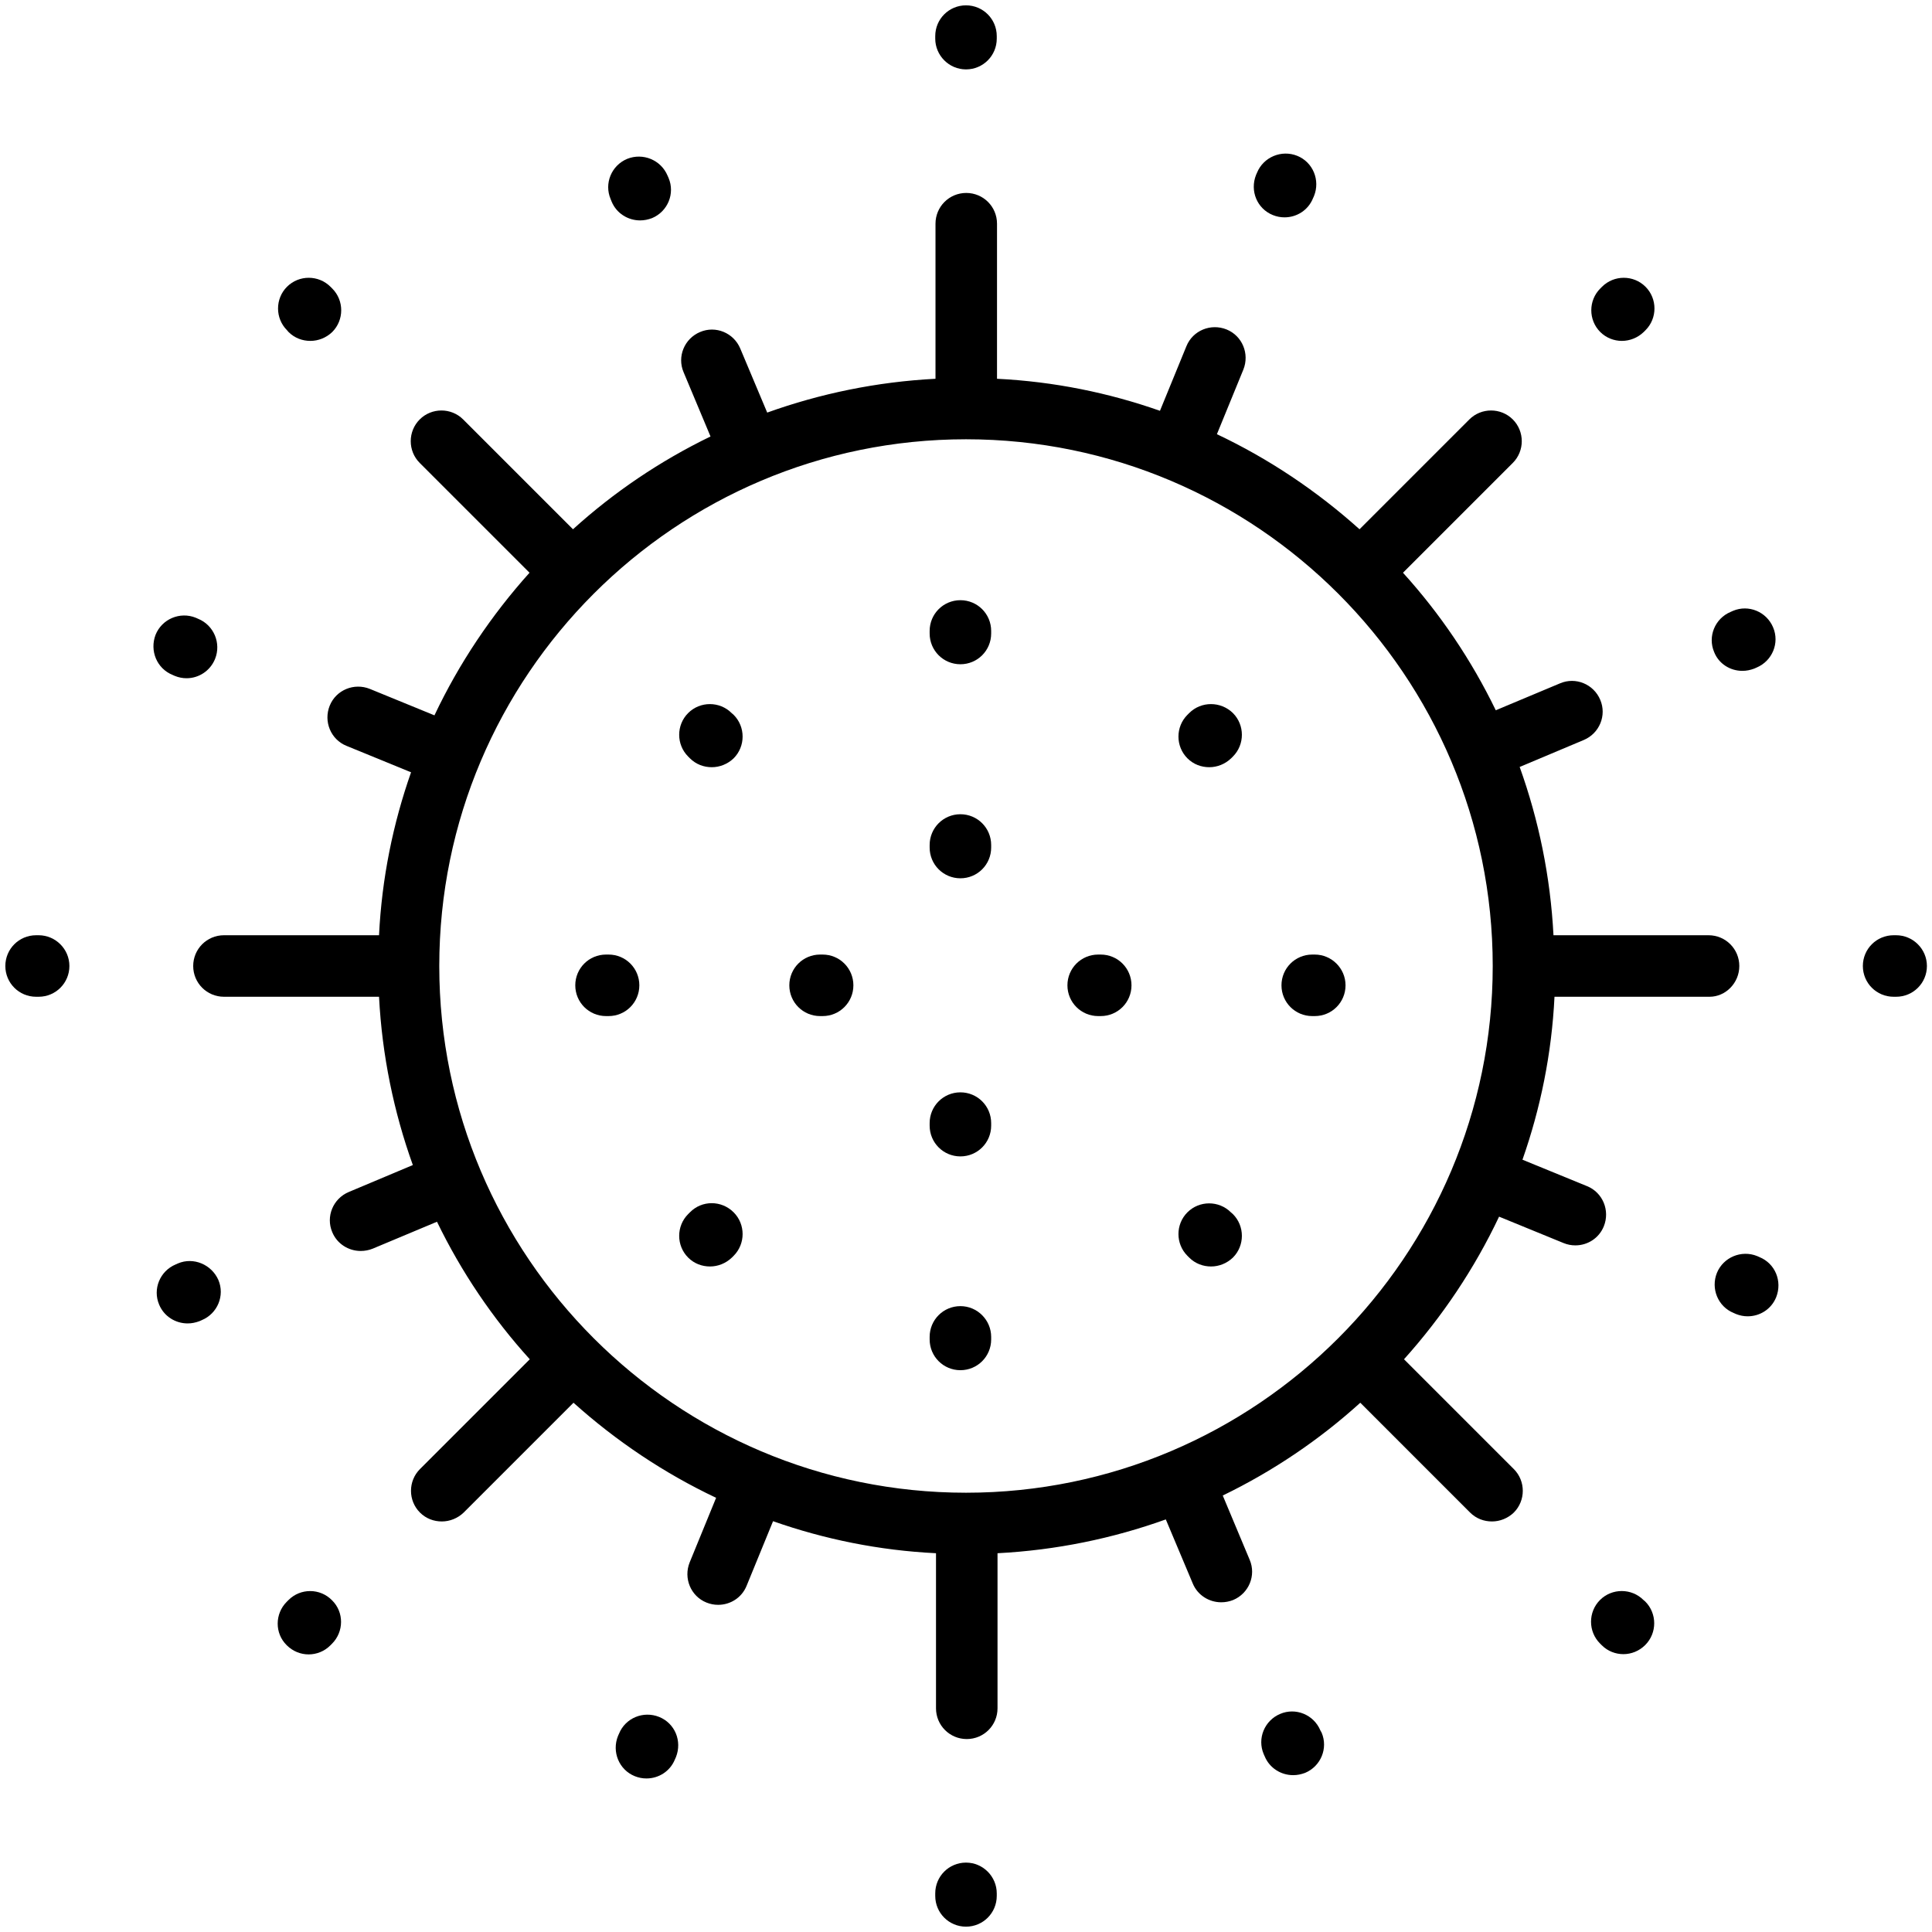 <?xml version="1.0" encoding="UTF-8"?>
<svg width="76px" height="76px" viewBox="0 0 76 76" version="1.1" xmlns="http://www.w3.org/2000/svg" xmlns:xlink="http://www.w3.org/1999/xlink">
    <title>Untitled</title>
    <g id="Page-1" stroke="none" stroke-width="1" fill="none" fill-rule="evenodd">
        <g id="noun_covid-19_3837524" fill="#000000" fill-rule="nonzero">
            <path d="M64.65,62.94 C64.18,62.47 63.41,62.47 62.94,62.94 C62.47,63.41 62.47,64.18 62.94,64.65 L63.01,64.72 C63.25,64.96 63.56,65.07 63.86,65.07 C64.17,65.07 64.48,64.95 64.72,64.71 C65.19,64.24 65.19,63.47 64.72,63 L64.65,62.94 Z" id="Path"></path>
            <path d="M11.35,13.06 C11.59,13.3 11.9,13.41 12.21,13.41 C12.52,13.41 12.83,13.29 13.07,13.06 C13.54,12.59 13.54,11.82 13.07,11.35 L13,11.28 C12.53,10.81 11.76,10.81 11.29,11.28 C10.82,11.75 10.82,12.52 11.29,12.99 L11.35,13.06 Z" id="Path"></path>
            <path d="M63.8,13.41 C64.11,13.41 64.42,13.29 64.66,13.06 L64.73,12.99 C65.2,12.52 65.2,11.75 64.73,11.28 C64.26,10.81 63.49,10.81 63.02,11.28 L62.95,11.35 C62.48,11.82 62.48,12.59 62.95,13.06 C63.18,13.29 63.49,13.41 63.8,13.41 Z" id="Path"></path>
            <path d="M11.35,62.94 L11.28,63.01 C10.81,63.48 10.8,64.25 11.28,64.72 C11.52,64.96 11.83,65.08 12.14,65.08 C12.45,65.08 12.76,64.96 12.99,64.73 L13.06,64.66 C13.53,64.19 13.54,63.42 13.06,62.95 C12.59,62.47 11.82,62.47 11.35,62.94 Z" id="Path"></path>
            <path d="M68.42,38 C68.42,37.33 67.88,36.79 67.21,36.79 L61.11,36.79 C60.99,34.48 60.53,32.26 59.78,30.17 L62.3,29.11 C62.92,28.85 63.21,28.14 62.95,27.53 C62.69,26.91 61.98,26.62 61.37,26.88 L58.84,27.94 C57.88,25.96 56.65,24.14 55.19,22.53 L59.51,18.21 C59.98,17.74 59.98,16.97 59.51,16.5 C59.04,16.03 58.27,16.03 57.8,16.5 L53.48,20.82 C51.81,19.32 49.92,18.05 47.87,17.08 L48.91,14.54 C49.16,13.92 48.87,13.21 48.25,12.96 C47.63,12.71 46.92,13 46.67,13.62 L45.63,16.16 C43.61,15.45 41.46,15.01 39.22,14.9 L39.22,8.8 C39.22,8.13 38.68,7.59 38.01,7.59 C37.34,7.59 36.8,8.13 36.8,8.8 L36.8,14.9 C34.49,15.02 32.27,15.48 30.18,16.23 L29.12,13.71 C28.86,13.09 28.15,12.8 27.54,13.06 C26.92,13.32 26.63,14.03 26.89,14.64 L27.95,17.17 C25.97,18.13 24.15,19.36 22.54,20.82 L18.22,16.5 C17.75,16.03 16.98,16.03 16.51,16.5 C16.04,16.97 16.04,17.74 16.51,18.21 L20.83,22.53 C19.33,24.2 18.06,26.09 17.09,28.14 L14.55,27.1 C13.93,26.85 13.22,27.14 12.97,27.76 C12.72,28.38 13.01,29.09 13.63,29.34 L16.17,30.38 C15.46,32.4 15.02,34.55 14.91,36.79 L8.81,36.79 C8.14,36.79 7.6,37.33 7.6,38 C7.6,38.67 8.14,39.21 8.81,39.21 L14.91,39.21 C15.03,41.52 15.49,43.74 16.24,45.83 L13.72,46.89 C13.1,47.15 12.81,47.86 13.07,48.47 C13.26,48.93 13.71,49.21 14.19,49.21 C14.35,49.21 14.51,49.18 14.66,49.12 L17.19,48.06 C18.15,50.04 19.38,51.86 20.84,53.47 L16.52,57.79 C16.05,58.26 16.05,59.03 16.52,59.5 C16.76,59.74 17.07,59.85 17.38,59.85 C17.69,59.85 18,59.73 18.24,59.5 L22.56,55.18 C24.23,56.68 26.12,57.95 28.17,58.92 L27.13,61.46 C26.88,62.08 27.17,62.79 27.79,63.04 C27.94,63.1 28.09,63.13 28.25,63.13 C28.73,63.13 29.18,62.85 29.37,62.38 L30.41,59.84 C32.43,60.55 34.58,60.99 36.82,61.1 L36.82,67.2 C36.82,67.87 37.36,68.41 38.03,68.41 C38.7,68.41 39.24,67.87 39.24,67.2 L39.24,61.1 C41.55,60.98 43.77,60.52 45.86,59.77 L46.92,62.29 C47.11,62.75 47.56,63.03 48.04,63.03 C48.2,63.03 48.36,63 48.51,62.94 C49.13,62.68 49.42,61.97 49.16,61.36 L48.1,58.83 C50.08,57.87 51.9,56.64 53.51,55.18 L57.83,59.5 C58.07,59.74 58.38,59.85 58.69,59.85 C59,59.85 59.31,59.73 59.55,59.5 C60.02,59.03 60.02,58.26 59.55,57.79 L55.23,53.47 C56.73,51.8 58,49.91 58.97,47.86 L61.51,48.9 C61.66,48.96 61.81,48.99 61.97,48.99 C62.45,48.99 62.9,48.71 63.09,48.24 C63.34,47.62 63.05,46.91 62.43,46.66 L59.89,45.62 C60.6,43.6 61.04,41.45 61.15,39.21 L67.25,39.21 C67.88,39.21 68.42,38.67 68.42,38 Z M38,58.72 C26.58,58.72 17.28,49.43 17.28,38 C17.28,26.58 26.57,17.28 38,17.28 C49.43,17.28 58.72,26.58 58.72,38 C58.72,49.42 49.42,58.72 38,58.72 Z" id="Shape"></path>
            <path d="M74.59,36.79 L74.49,36.79 C73.82,36.79 73.28,37.33 73.28,38 C73.28,38.67 73.82,39.21 74.49,39.21 L74.59,39.21 C75.26,39.21 75.8,38.67 75.8,38 C75.8,37.33 75.25,36.79 74.59,36.79 Z" id="Path"></path>
            <path d="M1.52,36.79 L1.42,36.79 C0.75,36.79 0.21,37.33 0.21,38 C0.21,38.67 0.75,39.21 1.42,39.21 L1.52,39.21 C2.19,39.21 2.73,38.67 2.73,38 C2.73,37.33 2.18,36.79 1.52,36.79 Z" id="Path"></path>
            <path d="M38,2.73 C38.67,2.73 39.21,2.19 39.21,1.52 L39.21,1.42 C39.21,0.75 38.67,0.21 38,0.21 C37.33,0.21 36.79,0.75 36.79,1.42 L36.79,1.52 C36.79,2.18 37.33,2.73 38,2.73 Z" id="Path"></path>
            <path d="M38,73.27 C37.33,73.27 36.79,73.81 36.79,74.48 L36.79,74.58 C36.79,75.25 37.33,75.79 38,75.79 C38.67,75.79 39.21,75.25 39.21,74.58 L39.21,74.48 C39.21,73.82 38.67,73.27 38,73.27 Z" id="Path"></path>
            <path d="M69.21,49.45 L69.12,49.41 C68.5,49.16 67.79,49.46 67.54,50.07 C67.29,50.69 67.58,51.4 68.2,51.65 L68.29,51.69 C68.44,51.75 68.59,51.78 68.75,51.78 C69.23,51.78 69.68,51.5 69.87,51.03 C70.12,50.4 69.83,49.7 69.21,49.45 Z" id="Path"></path>
            <path d="M6.79,26.55 L6.88,26.59 C7.03,26.65 7.18,26.68 7.34,26.68 C7.82,26.68 8.27,26.39 8.46,25.92 C8.71,25.3 8.41,24.59 7.79,24.34 L7.7,24.3 C7.08,24.05 6.37,24.35 6.12,24.97 C5.88,25.6 6.17,26.3 6.79,26.55 Z" id="Path"></path>
            <path d="M50.07,8.46 C50.22,8.52 50.37,8.55 50.53,8.55 C51.01,8.55 51.46,8.27 51.65,7.8 L51.69,7.71 C51.94,7.09 51.65,6.38 51.03,6.13 C50.41,5.88 49.7,6.18 49.45,6.79 L49.41,6.88 C49.16,7.51 49.45,8.21 50.07,8.46 Z" id="Path"></path>
            <path d="M25.93,67.54 C25.31,67.29 24.6,67.58 24.35,68.2 L24.31,68.29 C24.06,68.91 24.35,69.62 24.97,69.87 C25.12,69.93 25.27,69.96 25.43,69.96 C25.91,69.96 26.36,69.68 26.55,69.21 L26.59,69.12 C26.84,68.49 26.55,67.79 25.93,67.54 Z" id="Path"></path>
            <path d="M68.54,26.39 C68.7,26.39 68.85,26.36 69.01,26.3 L69.1,26.26 C69.72,26 70.01,25.29 69.75,24.68 C69.49,24.06 68.78,23.77 68.17,24.03 L68.08,24.07 C67.46,24.33 67.17,25.04 67.43,25.65 C67.61,26.11 68.06,26.39 68.54,26.39 Z" id="Path"></path>
            <path d="M7,49.7 L6.91,49.74 C6.29,50 6,50.71 6.26,51.32 C6.45,51.78 6.9,52.06 7.38,52.06 C7.54,52.06 7.69,52.03 7.85,51.97 L7.94,51.93 C8.56,51.67 8.85,50.96 8.59,50.35 C8.32,49.74 7.61,49.44 7,49.7 Z" id="Path"></path>
            <path d="M24.06,7.93 C24.25,8.39 24.7,8.67 25.18,8.67 C25.34,8.67 25.49,8.64 25.65,8.58 C26.27,8.32 26.56,7.61 26.3,7 L26.26,6.91 C26,6.29 25.29,6 24.67,6.25 C24.05,6.51 23.76,7.22 24.02,7.83 L24.06,7.93 Z" id="Path"></path>
            <path d="M51.94,68.07 C51.68,67.45 50.97,67.16 50.36,67.42 C49.74,67.68 49.45,68.39 49.71,69 L49.75,69.09 C49.94,69.55 50.39,69.83 50.87,69.83 C51.03,69.83 51.18,69.8 51.34,69.74 C51.96,69.48 52.25,68.77 51.99,68.16 L51.94,68.07 Z" id="Path"></path>
            <path d="M28.78,28.05 C28.31,27.58 27.54,27.58 27.07,28.05 C26.6,28.52 26.6,29.29 27.07,29.76 L27.14,29.83 C27.38,30.07 27.69,30.18 28,30.18 C28.31,30.18 28.62,30.06 28.86,29.83 C29.33,29.36 29.33,28.59 28.86,28.12 L28.78,28.05 Z" id="Path"></path>
            <path d="M48.42,47.69 C47.95,47.22 47.18,47.22 46.71,47.69 C46.24,48.16 46.24,48.93 46.71,49.4 L46.78,49.47 C47.02,49.71 47.33,49.82 47.64,49.82 C47.95,49.82 48.26,49.7 48.5,49.47 C48.97,49 48.97,48.23 48.5,47.76 L48.42,47.69 Z" id="Path"></path>
            <path d="M27.14,47.69 L27.07,47.76 C26.6,48.23 26.6,49 27.07,49.47 C27.31,49.71 27.62,49.82 27.93,49.82 C28.24,49.82 28.55,49.7 28.79,49.47 L28.86,49.4 C29.33,48.93 29.33,48.16 28.86,47.69 C28.38,47.21 27.61,47.21 27.14,47.69 Z" id="Path"></path>
            <path d="M46.78,28.05 L46.71,28.12 C46.24,28.59 46.24,29.36 46.71,29.83 C46.95,30.07 47.26,30.18 47.57,30.18 C47.88,30.18 48.19,30.06 48.43,29.83 L48.5,29.76 C48.97,29.29 48.97,28.52 48.5,28.05 C48.02,27.58 47.25,27.58 46.78,28.05 Z" id="Path"></path>
            <path d="M32.36,37.55 L32.26,37.55 C31.59,37.55 31.05,38.09 31.05,38.76 C31.05,39.43 31.59,39.97 32.26,39.97 L32.36,39.97 C33.03,39.97 33.57,39.43 33.57,38.76 C33.57,38.09 33.03,37.55 32.36,37.55 Z" id="Path"></path>
            <path d="M23.94,37.55 L23.84,37.55 C23.17,37.55 22.63,38.09 22.63,38.76 C22.63,39.43 23.17,39.97 23.84,39.97 L23.94,39.97 C24.61,39.97 25.15,39.43 25.15,38.76 C25.15,38.09 24.61,37.55 23.94,37.55 Z" id="Path"></path>
            <path d="M51.72,37.55 L51.62,37.55 C50.95,37.55 50.41,38.09 50.41,38.76 C50.41,39.43 50.95,39.97 51.62,39.97 L51.72,39.97 C52.39,39.97 52.93,39.43 52.93,38.76 C52.93,38.09 52.38,37.55 51.72,37.55 Z" id="Path"></path>
            <path d="M43.3,37.55 L43.2,37.55 C42.53,37.55 41.99,38.09 41.99,38.76 C41.99,39.43 42.53,39.97 43.2,39.97 L43.3,39.97 C43.97,39.97 44.51,39.43 44.51,38.76 C44.51,38.09 43.97,37.55 43.3,37.55 Z" id="Path"></path>
            <path d="M37.78,42.97 C37.11,42.97 36.57,43.51 36.57,44.18 L36.57,44.28 C36.57,44.95 37.11,45.49 37.78,45.49 C38.45,45.49 38.99,44.95 38.99,44.28 L38.99,44.18 C38.99,43.51 38.45,42.97 37.78,42.97 Z" id="Path"></path>
            <path d="M37.78,51.38 C37.11,51.38 36.57,51.92 36.57,52.59 L36.57,52.69 C36.57,53.36 37.11,53.9 37.78,53.9 C38.45,53.9 38.99,53.36 38.99,52.69 L38.99,52.59 C38.99,51.93 38.45,51.38 37.78,51.38 Z" id="Path"></path>
            <path d="M37.78,23.61 C37.11,23.61 36.57,24.15 36.57,24.82 L36.57,24.92 C36.57,25.59 37.11,26.13 37.78,26.13 C38.45,26.13 38.99,25.59 38.99,24.92 L38.99,24.82 C38.99,24.15 38.45,23.61 37.78,23.61 Z" id="Path"></path>
            <path d="M37.78,32.03 C37.11,32.03 36.57,32.57 36.57,33.24 L36.57,33.34 C36.57,34.01 37.11,34.55 37.78,34.55 C38.45,34.55 38.99,34.01 38.99,33.34 L38.99,33.24 C38.99,32.57 38.45,32.03 37.78,32.03 Z" id="Path"></path>
        </g>
    </g>
</svg>